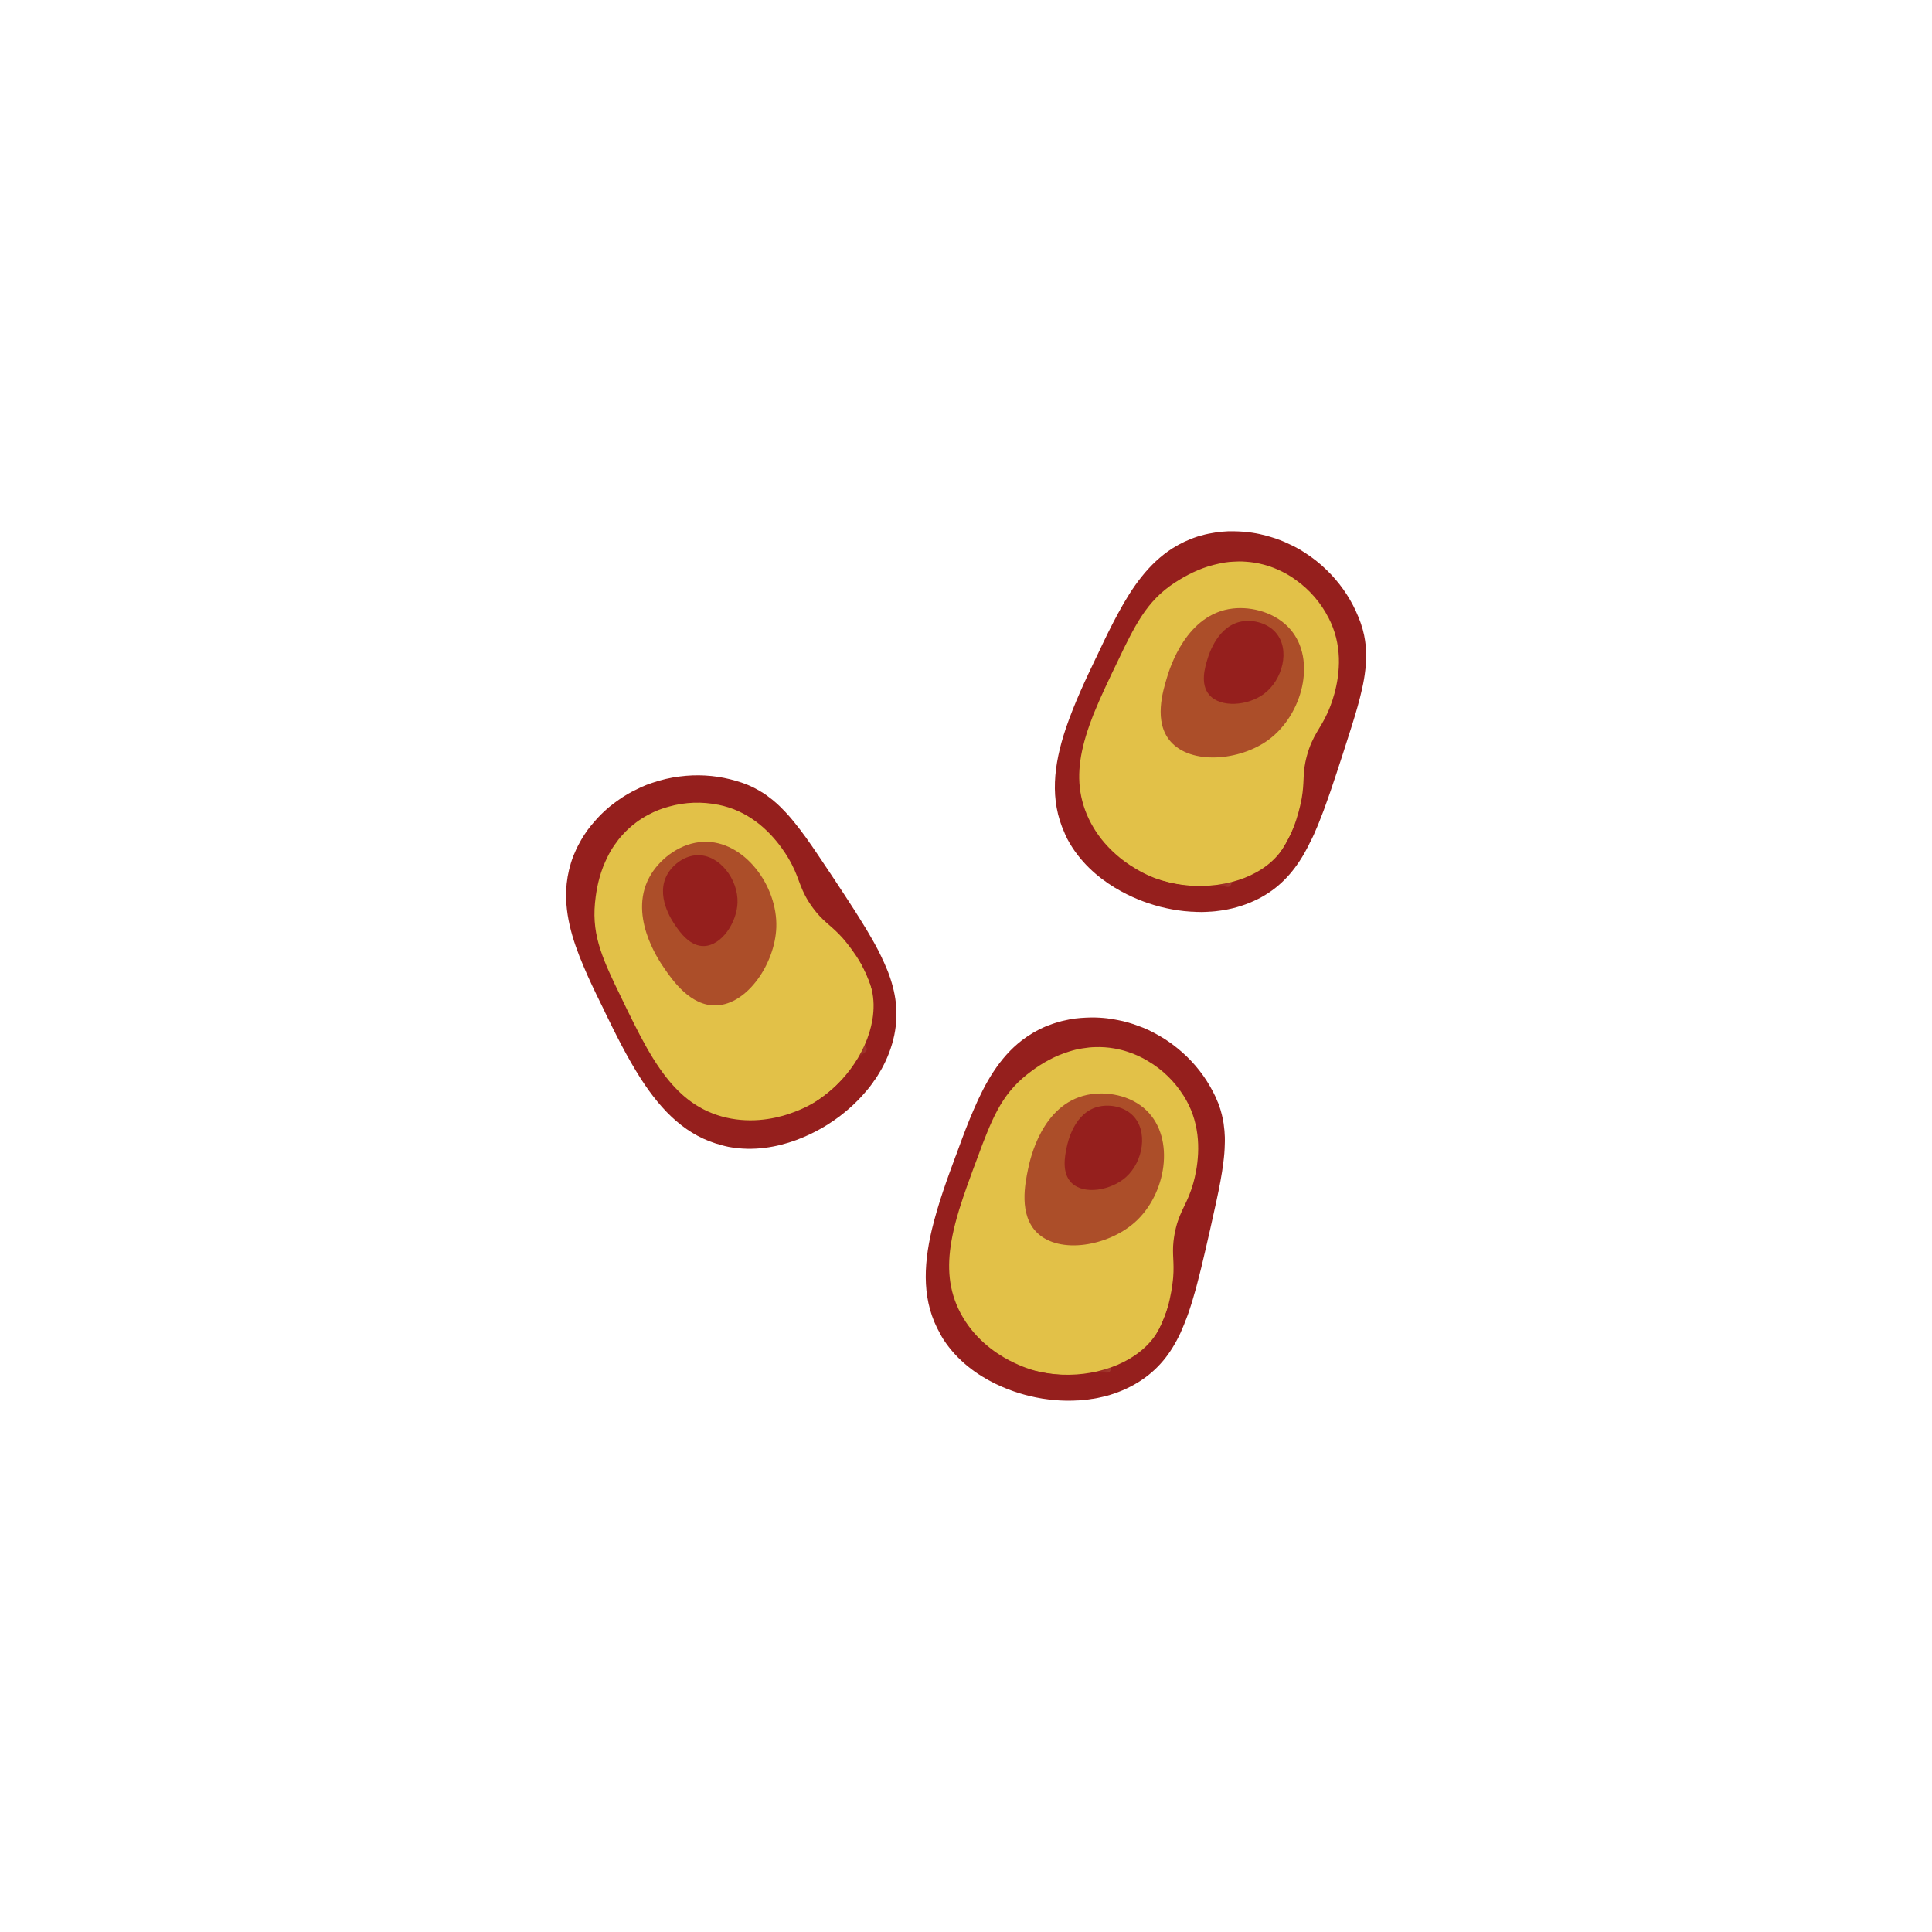 <svg width="140" height="140" viewBox="0 0 140 140" fill="none" xmlns="http://www.w3.org/2000/svg">
<path d="M91.227 63.459C87.547 65.488 81.277 64.108 78.852 60.211C76.735 56.809 78.457 52.942 80.213 49.001C81.972 45.05 83.758 41.039 87.879 40.329C91.854 39.645 96.461 42.295 97.772 45.789C98.5 47.726 97.647 50.118 95.911 54.825C94.044 59.889 93.111 62.421 91.227 63.459Z" fill="#E2C148" stroke="#951F1D" stroke-width="0.265" stroke-miterlimit="10"/>
<path d="M89 40.637C88.817 40.601 88.564 40.552 88.412 40.7C88.365 40.745 88.337 40.789 88.33 40.842C88.644 40.772 88.976 40.72 89.32 40.704C89.218 40.68 89.109 40.658 89 40.637ZM96.244 57.818C96.305 57.65 96.367 57.481 96.422 57.311C96.703 56.485 96.994 55.601 97.304 54.645C97.531 53.934 97.742 53.286 97.932 52.679C98.263 51.632 98.527 50.72 98.708 49.883C98.809 49.434 98.885 49.006 98.93 48.593C98.957 48.418 98.968 48.25 98.982 48.077C98.984 48.072 98.983 48.059 98.984 48.053C98.99 47.987 98.988 47.926 98.991 47.865C99.004 47.679 99.001 47.5 98.993 47.319C98.994 47.147 98.986 46.984 98.968 46.812C98.956 46.678 98.937 46.543 98.917 46.412C98.883 46.167 98.828 45.913 98.763 45.668C98.745 45.582 98.715 45.498 98.684 45.413C98.656 45.304 98.621 45.199 98.581 45.086C98.483 44.817 98.373 44.543 98.248 44.277C97.751 43.193 97.034 42.171 96.124 41.294C95.648 40.826 95.107 40.403 94.529 40.033C94.3 39.883 94.063 39.741 93.809 39.612C93.688 39.556 93.564 39.492 93.432 39.432C92.999 39.219 92.536 39.039 92.057 38.902C91.89 38.853 91.624 38.775 91.277 38.699C90.951 38.63 90.551 38.564 90.097 38.528C89.984 38.518 89.864 38.511 89.736 38.507C89.495 38.494 89.243 38.494 88.971 38.5C88.689 38.514 88.393 38.536 88.086 38.584C87.996 38.595 87.904 38.61 87.81 38.632C87.483 38.685 87.152 38.767 86.808 38.87C86.641 38.926 86.473 38.982 86.314 39.047C86.155 39.112 85.996 39.178 85.841 39.25C85.69 39.325 85.541 39.399 85.396 39.476C85.249 39.558 85.106 39.648 84.965 39.731C83.238 40.831 82.045 42.542 81.024 44.439C80.55 45.306 80.109 46.215 79.681 47.122C79.6 47.295 79.523 47.458 79.441 47.631C79.439 47.636 79.434 47.635 79.432 47.64C79.045 48.452 78.658 49.264 78.306 50.064C77.9 50.979 77.541 51.882 77.235 52.778C76.344 55.435 76.05 57.971 77.146 60.366L77.141 60.364C77.207 60.505 77.265 60.649 77.341 60.793C79.089 64.088 82.634 65.29 83.623 65.581C83.722 65.611 83.878 65.655 84.079 65.71C84.216 65.742 84.368 65.778 84.544 65.818C85.011 65.92 85.614 66.022 86.305 66.064C86.347 66.067 86.391 66.064 86.433 66.067C86.516 66.073 86.6 66.079 86.692 66.082C86.812 66.089 86.942 66.086 87.07 66.09C87.225 66.085 87.391 66.084 87.562 66.072C87.575 66.07 87.582 66.067 87.595 66.066C87.712 66.065 87.825 66.057 87.946 66.045C87.99 66.043 88.034 66.04 88.079 66.033C88.2 66.021 88.323 66.004 88.454 65.984C88.531 65.975 88.615 65.963 88.694 65.948C89.5 65.811 90.341 65.557 91.177 65.136C92.635 64.387 93.646 63.328 94.49 61.884C94.561 61.756 94.63 61.634 94.696 61.504C94.782 61.351 94.865 61.19 94.936 61.026C94.959 60.997 94.971 60.965 94.988 60.934C95.071 60.774 95.141 60.615 95.221 60.447C95.248 60.389 95.272 60.324 95.3 60.261C95.312 60.229 95.322 60.202 95.339 60.171C95.38 60.075 95.421 59.98 95.462 59.884C95.499 59.799 95.535 59.714 95.567 59.628C95.798 59.063 96.022 58.463 96.244 57.818ZM91.058 63.198L91.056 63.204C90.509 63.508 89.9 63.748 89.263 63.911C88.925 63.997 88.587 64.064 88.243 64.112C88.236 64.116 88.236 64.116 88.236 64.116C88.075 64.137 87.923 64.149 87.758 64.163L87.75 64.166L87.745 64.165L87.737 64.168C86.388 64.28 84.987 64.11 83.735 63.649C83.55 63.582 82.854 63.317 82.008 62.77L81.992 62.764C81.987 62.762 81.987 62.762 81.981 62.76C80.873 62.038 79.532 60.857 78.755 59.02C78.028 57.282 78.075 55.578 78.572 53.737C78.72 53.194 78.9 52.646 79.118 52.08C79.185 51.895 79.261 51.701 79.344 51.51C79.558 50.986 79.797 50.446 80.053 49.894C80.369 49.21 80.708 48.497 81.068 47.761C81.335 47.194 81.585 46.676 81.84 46.191C81.842 46.186 81.842 46.186 81.842 46.186C82.135 45.617 82.426 45.102 82.74 44.626C83.368 43.674 84.092 42.899 85.132 42.219C85.331 42.094 85.669 41.873 86.116 41.642C86.525 41.428 87.022 41.209 87.585 41.032L87.59 41.034C87.831 40.962 88.07 40.895 88.33 40.842C88.644 40.771 88.976 40.72 89.32 40.703C89.63 40.68 89.938 40.676 90.261 40.701C90.688 40.727 91.13 40.795 91.584 40.917C91.914 41.006 92.237 41.117 92.543 41.253C93.044 41.466 93.512 41.734 93.942 42.056C94.937 42.768 95.731 43.713 96.259 44.747C96.259 44.747 96.259 44.747 96.264 44.749C96.505 45.217 96.695 45.711 96.817 46.203C96.942 46.703 97.003 47.199 97.021 47.672C97.086 49.643 96.364 51.292 96.212 51.625C95.676 52.831 95.117 53.255 94.702 54.769C94.657 54.925 94.628 55.074 94.597 55.21L94.595 55.215C94.397 56.201 94.525 56.695 94.328 57.847C94.273 58.134 93.874 60.349 92.732 61.802C92.285 62.371 91.72 62.83 91.063 63.2C91.064 63.201 91.064 63.201 91.058 63.198ZM89 40.637C88.817 40.601 88.564 40.552 88.412 40.7C88.365 40.745 88.337 40.789 88.33 40.842C88.644 40.772 88.976 40.72 89.32 40.704C89.218 40.68 89.109 40.658 89 40.637ZM89 40.637C88.817 40.601 88.564 40.552 88.412 40.7C88.365 40.745 88.337 40.789 88.33 40.842C88.644 40.772 88.976 40.72 89.32 40.704C89.218 40.68 89.109 40.658 89 40.637Z" fill="#951F1D"/>
<path d="M88.694 64.222C88.546 64.188 88.393 64.137 88.241 64.114C88.584 64.066 88.922 63.998 89.261 63.912C89.237 64.045 89.192 64.188 89.078 64.245C88.968 64.297 88.806 64.251 88.694 64.222Z" fill="url(#paint0_linear_4819_341568)"/>
<path opacity="0.71" d="M93.51 45.612C92.466 44.397 90.735 43.935 89.332 44.095C85.969 44.479 84.772 48.41 84.572 49.066C84.262 50.083 83.589 52.292 84.806 53.712C86.29 55.444 89.851 55.145 91.941 53.595C94.382 51.785 95.414 47.827 93.51 45.612Z" fill="#951F1D"/>
<path d="M92.458 45.851C91.879 45.177 90.917 44.92 90.139 45.009C88.271 45.222 87.606 47.405 87.496 47.77C87.323 48.334 86.95 49.561 87.626 50.349C88.45 51.311 90.426 51.144 91.587 50.284C92.943 49.279 93.516 47.082 92.458 45.851Z" fill="#951F1D"/>
<path d="M82.437 98.449C78.958 100.805 72.587 100.003 69.818 96.344C67.4 93.149 68.762 89.141 70.15 85.056C71.541 80.961 72.954 76.804 76.993 75.721C80.889 74.677 85.718 76.896 87.343 80.256C88.244 82.118 87.613 84.579 86.314 89.424C84.917 94.637 84.218 97.243 82.437 98.449Z" fill="#E2C148" stroke="#951F1D" stroke-width="0.265" stroke-miterlimit="10"/>
<path d="M78.137 75.928C77.951 75.909 77.695 75.883 77.557 76.044C77.514 76.092 77.49 76.14 77.488 76.193C77.795 76.094 78.12 76.013 78.462 75.965C78.358 75.95 78.248 75.939 78.137 75.928ZM86.918 92.376C86.964 92.203 87.009 92.03 87.049 91.855C87.254 91.007 87.462 90.1 87.685 89.12C87.846 88.392 87.997 87.727 88.131 87.105C88.365 86.032 88.544 85.1 88.648 84.249C88.708 83.793 88.744 83.361 88.752 82.945C88.763 82.769 88.759 82.6 88.757 82.427C88.758 82.421 88.755 82.408 88.757 82.403C88.756 82.337 88.749 82.275 88.746 82.215C88.742 82.029 88.723 81.851 88.698 81.671C88.683 81.5 88.66 81.338 88.627 81.169C88.603 81.036 88.572 80.903 88.54 80.775C88.484 80.534 88.406 80.286 88.318 80.048C88.293 79.964 88.254 79.882 88.216 79.8C88.178 79.695 88.133 79.594 88.084 79.485C87.961 79.226 87.827 78.963 87.678 78.71C87.084 77.676 86.277 76.724 85.29 75.933C84.774 75.51 84.198 75.138 83.588 74.823C83.347 74.694 83.097 74.574 82.833 74.469C82.707 74.424 82.577 74.372 82.44 74.324C81.99 74.152 81.512 74.015 81.023 73.922C80.853 73.889 80.58 73.835 80.228 73.791C79.897 73.752 79.493 73.724 79.038 73.729C78.924 73.729 78.804 73.733 78.676 73.742C78.435 73.75 78.184 73.774 77.913 73.804C77.634 73.844 77.341 73.893 77.04 73.969C76.951 73.987 76.861 74.012 76.77 74.041C76.449 74.124 76.127 74.236 75.794 74.37C75.632 74.441 75.47 74.512 75.318 74.591C75.165 74.671 75.013 74.75 74.865 74.837C74.722 74.924 74.579 75.013 74.443 75.102C74.304 75.197 74.17 75.299 74.037 75.395C72.418 76.648 71.386 78.461 70.543 80.443C70.149 81.349 69.793 82.295 69.45 83.238C69.384 83.418 69.322 83.586 69.257 83.766C69.255 83.772 69.25 83.77 69.248 83.776C68.937 84.62 68.625 85.464 68.348 86.292C68.027 87.241 67.753 88.172 67.528 89.093C66.884 91.82 66.822 94.372 68.133 96.657L68.127 96.656C68.205 96.79 68.276 96.928 68.366 97.064C70.406 100.186 74.047 101.06 75.058 101.26C75.16 101.28 75.319 101.31 75.525 101.346C75.663 101.365 75.818 101.388 75.997 101.411C76.471 101.47 77.08 101.517 77.773 101.495C77.815 101.494 77.858 101.488 77.9 101.487C77.985 101.485 78.068 101.484 78.16 101.478C78.28 101.474 78.409 101.46 78.537 101.451C78.691 101.432 78.857 101.416 79.025 101.388C79.038 101.386 79.045 101.381 79.057 101.379C79.174 101.368 79.286 101.35 79.406 101.327C79.449 101.321 79.493 101.314 79.537 101.302C79.657 101.28 79.778 101.252 79.905 101.22C79.981 101.204 80.064 101.184 80.141 101.163C80.931 100.952 81.747 100.623 82.54 100.126C83.923 99.248 84.834 98.101 85.543 96.586C85.602 96.452 85.659 96.323 85.713 96.188C85.785 96.028 85.852 95.861 85.909 95.69C85.929 95.66 85.938 95.626 85.952 95.595C86.02 95.427 86.075 95.263 86.139 95.088C86.161 95.028 86.178 94.961 86.201 94.896C86.21 94.862 86.218 94.835 86.232 94.802C86.264 94.703 86.296 94.604 86.328 94.505C86.357 94.417 86.386 94.329 86.409 94.24C86.588 93.657 86.756 93.038 86.918 92.376ZM82.245 98.207L82.243 98.213C81.726 98.567 81.141 98.861 80.522 99.08C80.192 99.197 79.862 99.295 79.525 99.374C79.518 99.378 79.518 99.378 79.518 99.378C79.359 99.414 79.209 99.44 79.046 99.469L79.039 99.473L79.033 99.471L79.026 99.475C77.692 99.71 76.282 99.668 74.993 99.323C74.803 99.274 74.086 99.073 73.193 98.606L73.176 98.601C73.17 98.599 73.17 98.599 73.165 98.598C71.995 97.98 70.552 96.927 69.611 95.168C68.728 93.502 68.62 91.802 68.947 89.923C69.044 89.37 69.174 88.807 69.339 88.223C69.389 88.033 69.448 87.834 69.511 87.635C69.678 87.093 69.867 86.534 70.071 85.96C70.324 85.251 70.596 84.509 70.886 83.744C71.1 83.156 71.302 82.617 71.512 82.111C71.514 82.106 71.514 82.106 71.514 82.106C71.754 81.512 71.997 80.972 72.266 80.47C72.805 79.465 73.456 78.626 74.428 77.855C74.615 77.713 74.932 77.462 75.355 77.191C75.743 76.941 76.219 76.677 76.762 76.45L76.768 76.451C77.002 76.357 77.234 76.269 77.487 76.193C77.794 76.094 78.12 76.013 78.461 75.965C78.767 75.914 79.075 75.881 79.398 75.876C79.826 75.863 80.272 75.891 80.735 75.971C81.071 76.03 81.402 76.111 81.721 76.218C82.238 76.384 82.729 76.609 83.187 76.89C84.243 77.508 85.119 78.377 85.739 79.358C85.739 79.358 85.739 79.358 85.745 79.36C86.028 79.804 86.262 80.278 86.429 80.757C86.6 81.244 86.704 81.732 86.766 82.201C87.011 84.159 86.442 85.867 86.321 86.211C85.897 87.461 85.379 87.934 85.104 89.48C85.074 89.64 85.058 89.79 85.04 89.929L85.038 89.935C84.93 90.934 85.103 91.415 85.012 92.579C84.983 92.871 84.788 95.113 83.783 96.664C83.391 97.272 82.869 97.78 82.249 98.208C82.25 98.209 82.25 98.209 82.245 98.207ZM78.137 75.928C77.951 75.909 77.695 75.883 77.557 76.044C77.514 76.092 77.49 76.14 77.488 76.193C77.795 76.094 78.12 76.013 78.462 75.965C78.358 75.95 78.248 75.939 78.137 75.928ZM78.137 75.928C77.951 75.909 77.695 75.883 77.557 76.044C77.514 76.092 77.49 76.14 77.488 76.193C77.795 76.094 78.12 76.013 78.462 75.965C78.358 75.95 78.248 75.939 78.137 75.928Z" fill="#951F1D"/>
<path d="M79.985 99.441C79.835 99.419 79.677 99.383 79.524 99.374C79.862 99.295 80.192 99.197 80.521 99.08C80.51 99.215 80.478 99.361 80.37 99.428C80.265 99.49 80.1 99.459 79.985 99.441Z" fill="url(#paint1_linear_4819_341568)"/>
<path opacity="0.71" d="M83.082 80.468C81.931 79.353 80.165 79.051 78.783 79.338C75.469 80.028 74.635 84.052 74.496 84.723C74.28 85.764 73.812 88.025 75.153 89.329C76.789 90.918 80.308 90.296 82.248 88.561C84.513 86.535 85.18 82.5 83.082 80.468Z" fill="#951F1D"/>
<path d="M82.058 80.803C81.419 80.184 80.438 80.016 79.671 80.176C77.831 80.558 77.368 82.793 77.29 83.165C77.171 83.743 76.91 84.999 77.655 85.722C78.563 86.605 80.517 86.259 81.594 85.296C82.852 84.171 83.223 81.931 82.058 80.803Z" fill="#951F1D"/>
<path d="M63.525 73.906C62.819 78.048 57.833 82.093 53.275 81.562C49.295 81.098 47.343 77.342 45.353 73.514C43.358 69.676 41.333 65.781 43.345 62.115C45.286 58.579 50.229 56.627 53.779 57.778C55.747 58.415 57.088 60.573 59.689 64.863C62.487 69.478 63.886 71.785 63.525 73.906Z" fill="#E2C148" stroke="#951F1D" stroke-width="0.265" stroke-miterlimit="10"/>
<path d="M44.286 61.431C44.144 61.552 43.948 61.72 43.969 61.931C43.975 61.995 43.992 62.046 44.029 62.084C44.17 61.794 44.337 61.502 44.538 61.223C44.455 61.287 44.371 61.359 44.286 61.431ZM62.239 66.468C62.146 66.316 62.052 66.163 61.953 66.013C61.483 65.278 60.972 64.501 60.418 63.662C60.003 63.042 59.627 62.473 59.271 61.947C58.658 61.035 58.109 60.261 57.566 59.598C57.279 59.239 56.991 58.914 56.697 58.62C56.576 58.491 56.452 58.377 56.326 58.258C56.323 58.253 56.312 58.247 56.309 58.242C56.261 58.197 56.211 58.16 56.166 58.119C56.028 57.994 55.887 57.884 55.74 57.777C55.606 57.67 55.474 57.575 55.328 57.481C55.215 57.408 55.098 57.338 54.983 57.272C54.77 57.146 54.537 57.031 54.305 56.929C54.227 56.889 54.141 56.861 54.056 56.832C53.953 56.786 53.849 56.748 53.736 56.709C53.464 56.618 53.182 56.534 52.896 56.465C51.738 56.179 50.492 56.102 49.238 56.268C48.576 56.349 47.908 56.508 47.258 56.73C46.998 56.814 46.74 56.912 46.481 57.03C46.361 57.09 46.234 57.148 46.105 57.214C45.669 57.42 45.24 57.67 44.834 57.959C44.693 58.059 44.465 58.218 44.189 58.442C43.933 58.654 43.632 58.926 43.321 59.259C43.242 59.341 43.162 59.431 43.08 59.529C42.92 59.708 42.763 59.906 42.597 60.122C42.433 60.352 42.265 60.597 42.112 60.867C42.064 60.944 42.02 61.025 41.977 61.112C41.816 61.401 41.674 61.711 41.54 62.044C41.479 62.21 41.418 62.376 41.37 62.541C41.322 62.706 41.274 62.87 41.234 63.037C41.199 63.201 41.164 63.365 41.134 63.526C41.106 63.692 41.087 63.859 41.065 64.022C40.849 66.058 41.445 68.057 42.293 70.037C42.676 70.948 43.112 71.859 43.556 72.759C43.641 72.931 43.719 73.093 43.804 73.264C43.807 73.269 43.802 73.272 43.805 73.277C44.199 74.085 44.593 74.894 45 75.668C45.463 76.556 45.945 77.398 46.455 78.197C47.978 80.549 49.779 82.358 52.336 82.993L52.331 82.996C52.482 83.032 52.631 83.076 52.792 83.106C56.458 83.792 59.607 81.767 60.45 81.175C60.535 81.116 60.667 81.022 60.836 80.898C60.945 80.811 61.069 80.715 61.209 80.601C61.58 80.3 62.035 79.892 62.499 79.377C62.527 79.346 62.553 79.31 62.581 79.28C62.637 79.218 62.695 79.156 62.754 79.086C62.834 78.996 62.913 78.893 62.995 78.795C63.089 78.671 63.191 78.54 63.288 78.399C63.295 78.388 63.296 78.38 63.303 78.369C63.376 78.277 63.44 78.184 63.507 78.082C63.532 78.046 63.557 78.01 63.58 77.969C63.647 77.868 63.71 77.761 63.775 77.646C63.816 77.581 63.859 77.507 63.897 77.436C64.292 76.72 64.618 75.904 64.808 74.988C65.13 73.381 64.932 71.931 64.328 70.37C64.272 70.235 64.219 70.104 64.159 69.972C64.093 69.81 64.019 69.645 63.935 69.486C63.927 69.45 63.909 69.421 63.896 69.389C63.822 69.224 63.741 69.07 63.66 68.903C63.632 68.846 63.595 68.787 63.564 68.725C63.546 68.695 63.531 68.671 63.518 68.638C63.468 68.546 63.419 68.455 63.369 68.363C63.326 68.281 63.283 68.2 63.234 68.121C62.935 67.593 62.606 67.044 62.239 66.468ZM63.217 73.876L63.22 73.882C63.118 74.5 62.926 75.126 62.656 75.725C62.513 76.043 62.355 76.35 62.179 76.648C62.177 76.656 62.177 76.656 62.177 76.656C62.093 76.796 62.008 76.922 61.916 77.06L61.915 77.068L61.91 77.07L61.908 77.079C61.155 78.204 60.149 79.194 59.008 79.886C58.841 79.989 58.2 80.368 57.245 80.689L57.23 80.698C57.224 80.701 57.224 80.701 57.22 80.704C55.965 81.121 54.205 81.434 52.284 80.898C50.471 80.383 49.168 79.285 48.037 77.749C47.705 77.296 47.388 76.812 47.081 76.289C46.978 76.122 46.875 75.941 46.776 75.758C46.5 75.264 46.226 74.74 45.953 74.196C45.615 73.522 45.268 72.814 44.916 72.074C44.64 71.512 44.39 70.994 44.17 70.492C44.167 70.487 44.167 70.487 44.167 70.487C43.904 69.903 43.683 69.354 43.507 68.811C43.154 67.727 42.998 66.678 43.114 65.441C43.14 65.209 43.178 64.806 43.275 64.313C43.363 63.859 43.502 63.334 43.714 62.784L43.718 62.781C43.813 62.547 43.909 62.318 44.029 62.083C44.17 61.793 44.336 61.501 44.538 61.222C44.712 60.966 44.901 60.721 45.122 60.484C45.409 60.167 45.737 59.864 46.115 59.584C46.391 59.382 46.678 59.199 46.976 59.043C47.454 58.784 47.955 58.585 48.475 58.45C49.651 58.115 50.886 58.083 52.023 58.314C52.023 58.314 52.023 58.314 52.028 58.311C52.545 58.414 53.049 58.573 53.511 58.784C53.98 58.998 54.405 59.259 54.787 59.539C56.37 60.717 57.209 62.309 57.375 62.634C57.985 63.805 57.968 64.507 58.894 65.775C58.989 65.906 59.087 66.022 59.174 66.132L59.177 66.137C59.824 66.906 60.291 67.114 61.069 67.985C61.259 68.207 62.743 69.899 63.168 71.698C63.335 72.401 63.342 73.13 63.222 73.874C63.222 73.874 63.222 73.874 63.217 73.876ZM44.286 61.431C44.144 61.552 43.948 61.72 43.969 61.931C43.975 61.995 43.992 62.046 44.029 62.084C44.17 61.794 44.337 61.502 44.538 61.223C44.455 61.287 44.371 61.359 44.286 61.431ZM44.286 61.431C44.144 61.552 43.948 61.72 43.969 61.931C43.975 61.995 43.992 62.046 44.029 62.084C44.17 61.794 44.337 61.502 44.538 61.223C44.455 61.287 44.371 61.359 44.286 61.431Z" fill="#951F1D"/>
<path d="M62.544 76.362C62.425 76.455 62.291 76.544 62.178 76.647C62.355 76.35 62.512 76.043 62.655 75.725C62.744 75.826 62.828 75.951 62.802 76.075C62.774 76.194 62.637 76.291 62.544 76.362Z" fill="url(#paint2_linear_4819_341568)"/>
<path opacity="0.71" d="M50.986 61.001C49.385 61.061 47.945 62.127 47.197 63.324C45.402 66.194 47.731 69.579 48.12 70.144C48.722 71.02 50.031 72.922 51.9 72.856C54.18 72.774 56.164 69.802 56.254 67.201C56.358 64.164 53.905 60.891 50.986 61.001Z" fill="#951F1D"/>
<path d="M50.518 61.972C49.629 62.006 48.83 62.598 48.415 63.262C47.418 64.856 48.712 66.735 48.927 67.049C49.261 67.535 49.988 68.591 51.026 68.554C52.292 68.509 53.394 66.859 53.443 65.415C53.501 63.729 52.139 61.911 50.518 61.972Z" fill="#951F1D"/>
<defs>
<linearGradient id="paint0_linear_4819_341568" x1="92.329" y1="67.84" x2="88.46" y2="63.689" gradientUnits="userSpaceOnUse">
<stop stop-color="#EEE197"/>
<stop offset="1" stop-color="#EEE197" stop-opacity="0"/>
</linearGradient>
<linearGradient id="paint1_linear_4819_341568" x1="83.936" y1="102.707" x2="79.705" y2="98.926" gradientUnits="userSpaceOnUse">
<stop stop-color="#EEE197"/>
<stop offset="1" stop-color="#EEE197" stop-opacity="0"/>
</linearGradient>
<linearGradient id="paint2_linear_4819_341568" x1="67.685" y1="75.729" x2="62.028" y2="76.17" gradientUnits="userSpaceOnUse">
<stop stop-color="#EEE197"/>
<stop offset="1" stop-color="#EEE197" stop-opacity="0"/>
</linearGradient>
</defs>
</svg>
